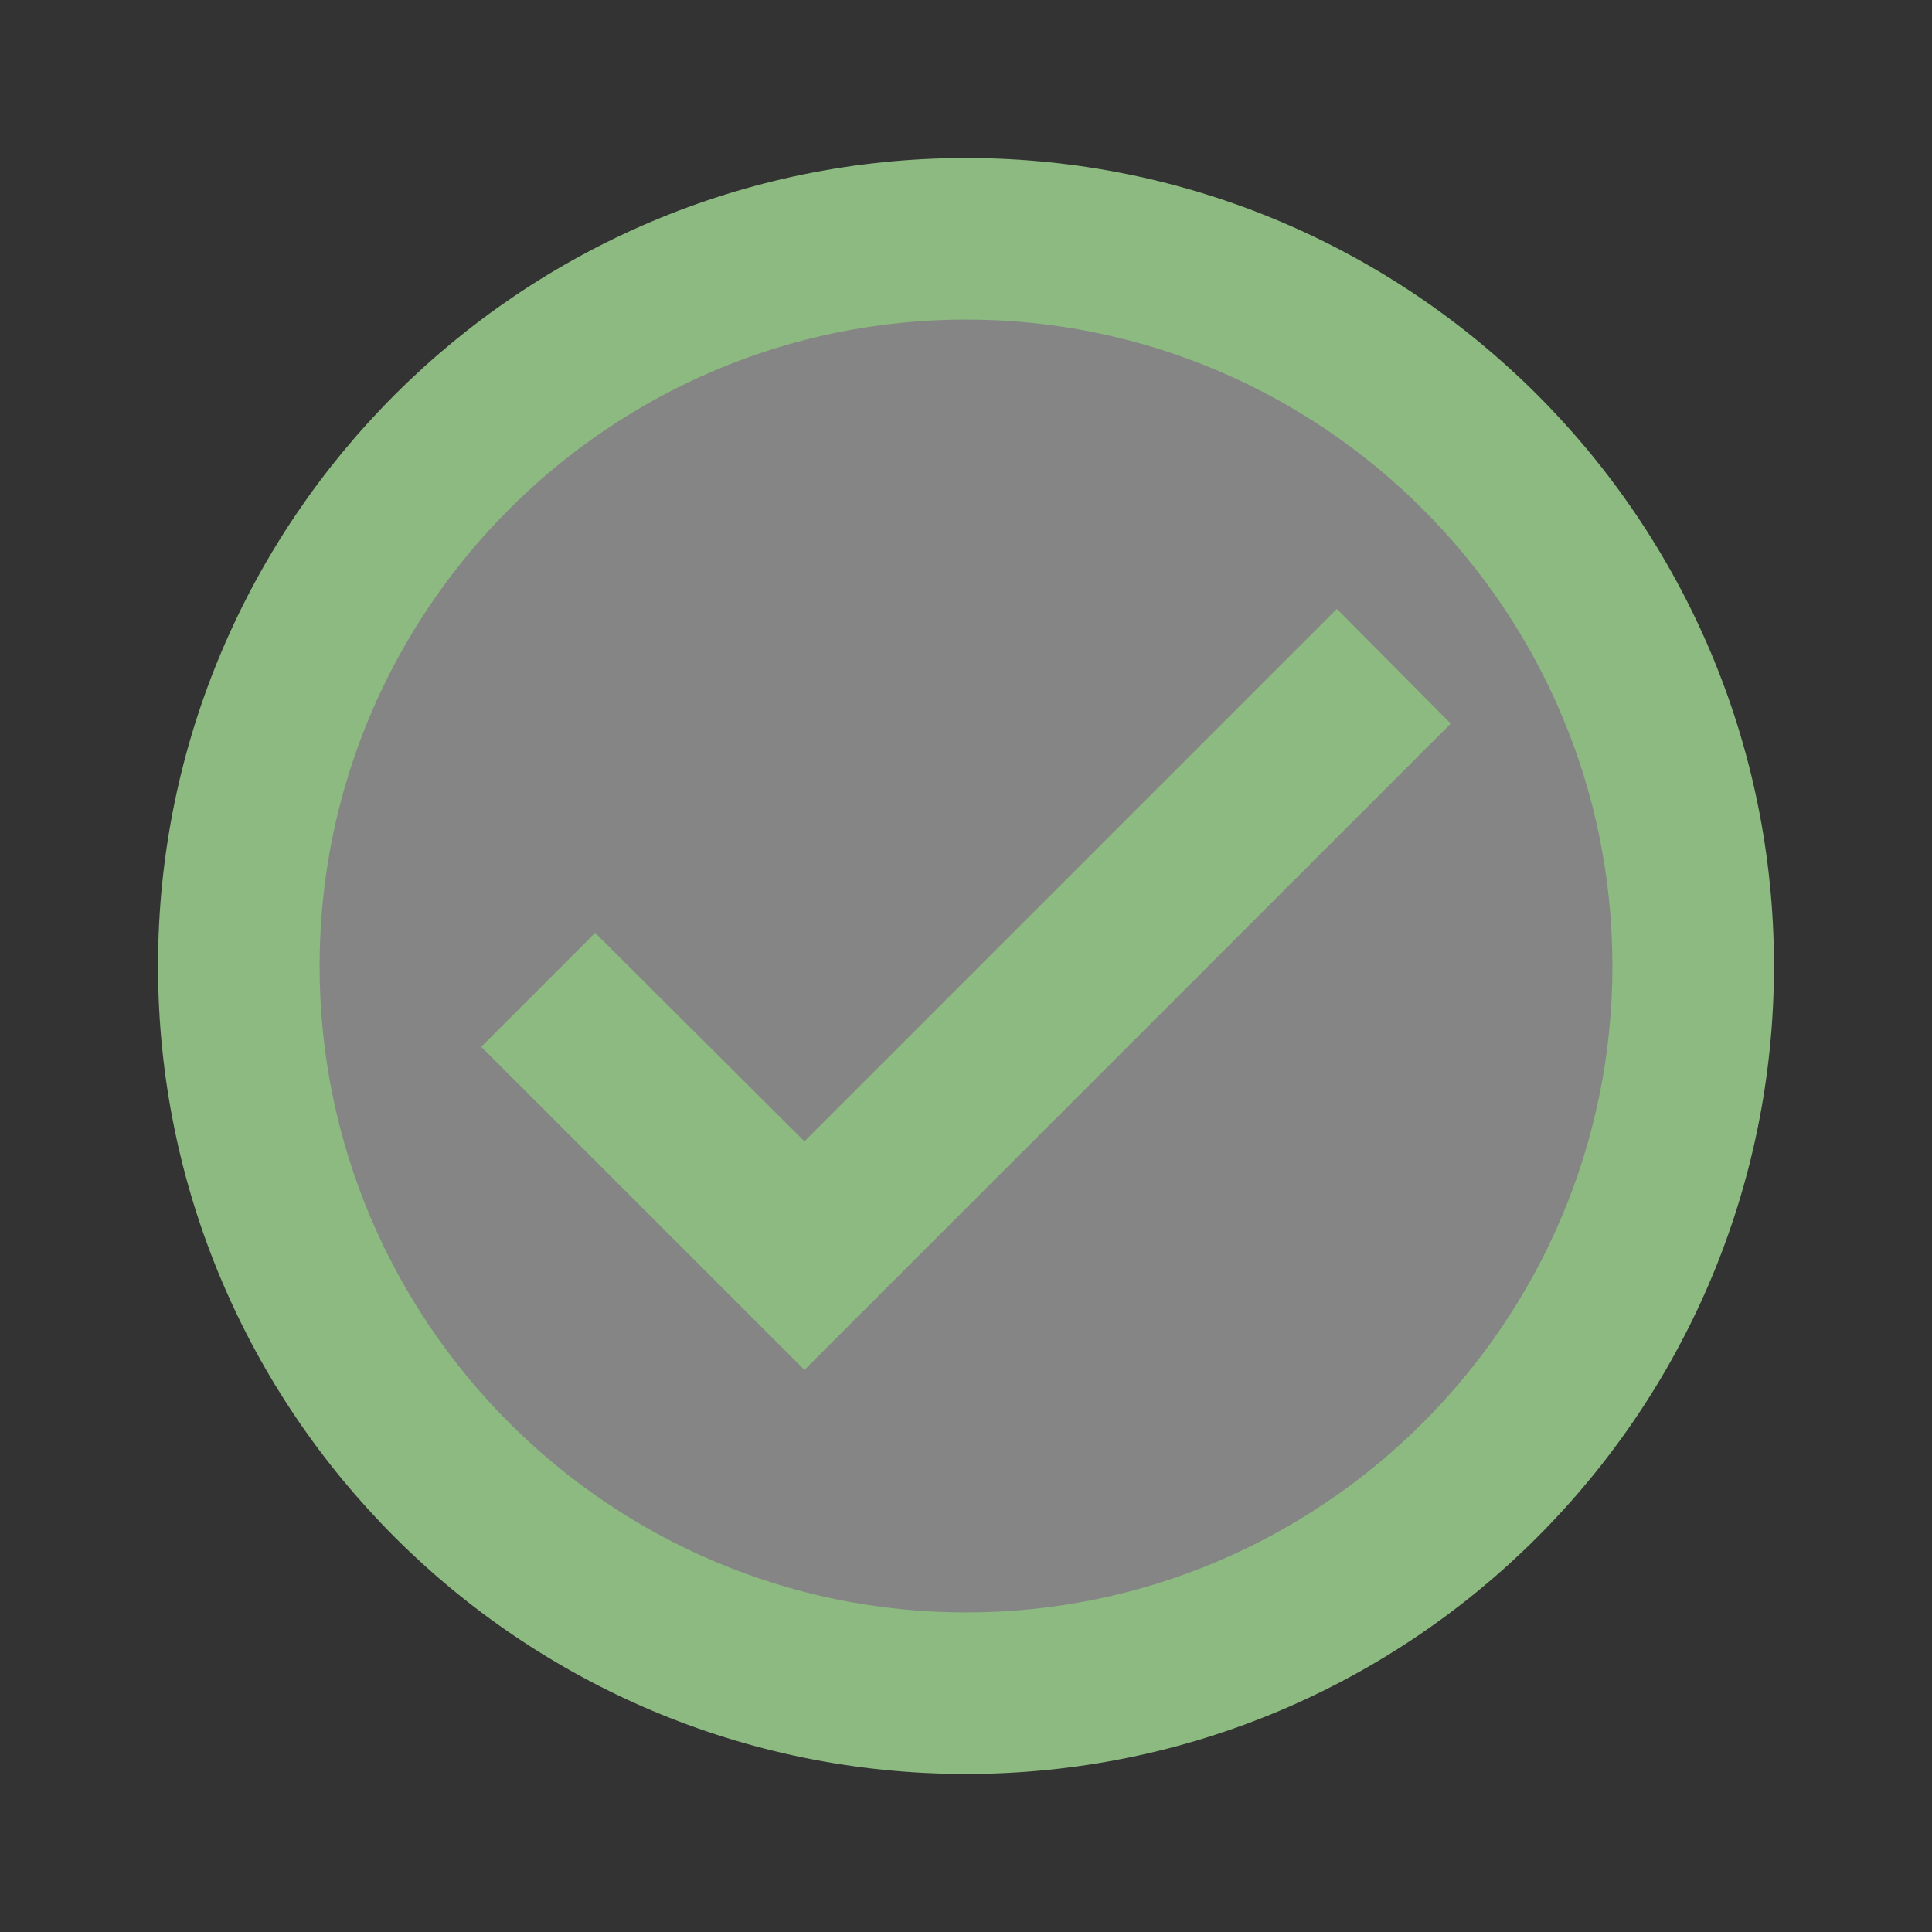 <?xml version="1.0" encoding="UTF-8" standalone="no"?><!-- Generator: Gravit.io --><svg xmlns="http://www.w3.org/2000/svg" xmlns:xlink="http://www.w3.org/1999/xlink" style="isolation:isolate" viewBox="0 0 24 24" width="24pt" height="24pt"><rect x="0" y="0" width="24" height="24" fill="#333333" stroke="none"/><defs><clipPath id="_clipPath_0iFjAG00qDjZTqqAUfQjFTMp8SqN0tbH"><rect width="24" height="24"/></clipPath></defs><g clip-path="url(#_clipPath_0iFjAG00qDjZTqqAUfQjFTMp8SqN0tbH)"><circle vector-effect="non-scaling-stroke" cx="12" cy="12.2" r="9.006" fill="rgb(255,255,255)" fill-opacity="0.4"/><g><path d=" M -0.044 -0.044 L 24.044 -0.044 L 24.044 24.044 L -0.044 24.044 L -0.044 -0.044 Z " fill="none"/><path d=" M 12 1.963 C 6.46 1.963 1.963 6.46 1.963 12 C 1.963 17.54 6.46 22.037 12 22.037 C 17.54 22.037 22.037 17.54 22.037 12 C 22.037 6.46 17.54 1.963 12 1.963 Z  M 12 20.03 C 7.574 20.03 3.97 16.426 3.97 12 C 3.97 7.574 7.574 3.97 12 3.97 C 16.426 3.97 20.03 7.574 20.03 12 C 20.03 16.426 16.426 20.03 12 20.03 Z  M 16.607 7.564 L 9.993 14.178 L 7.393 11.588 L 5.978 13.004 L 9.993 17.018 L 18.022 8.989 L 16.607 7.564 Z " fill="rgb(140,186,128)"/></g></g></svg>